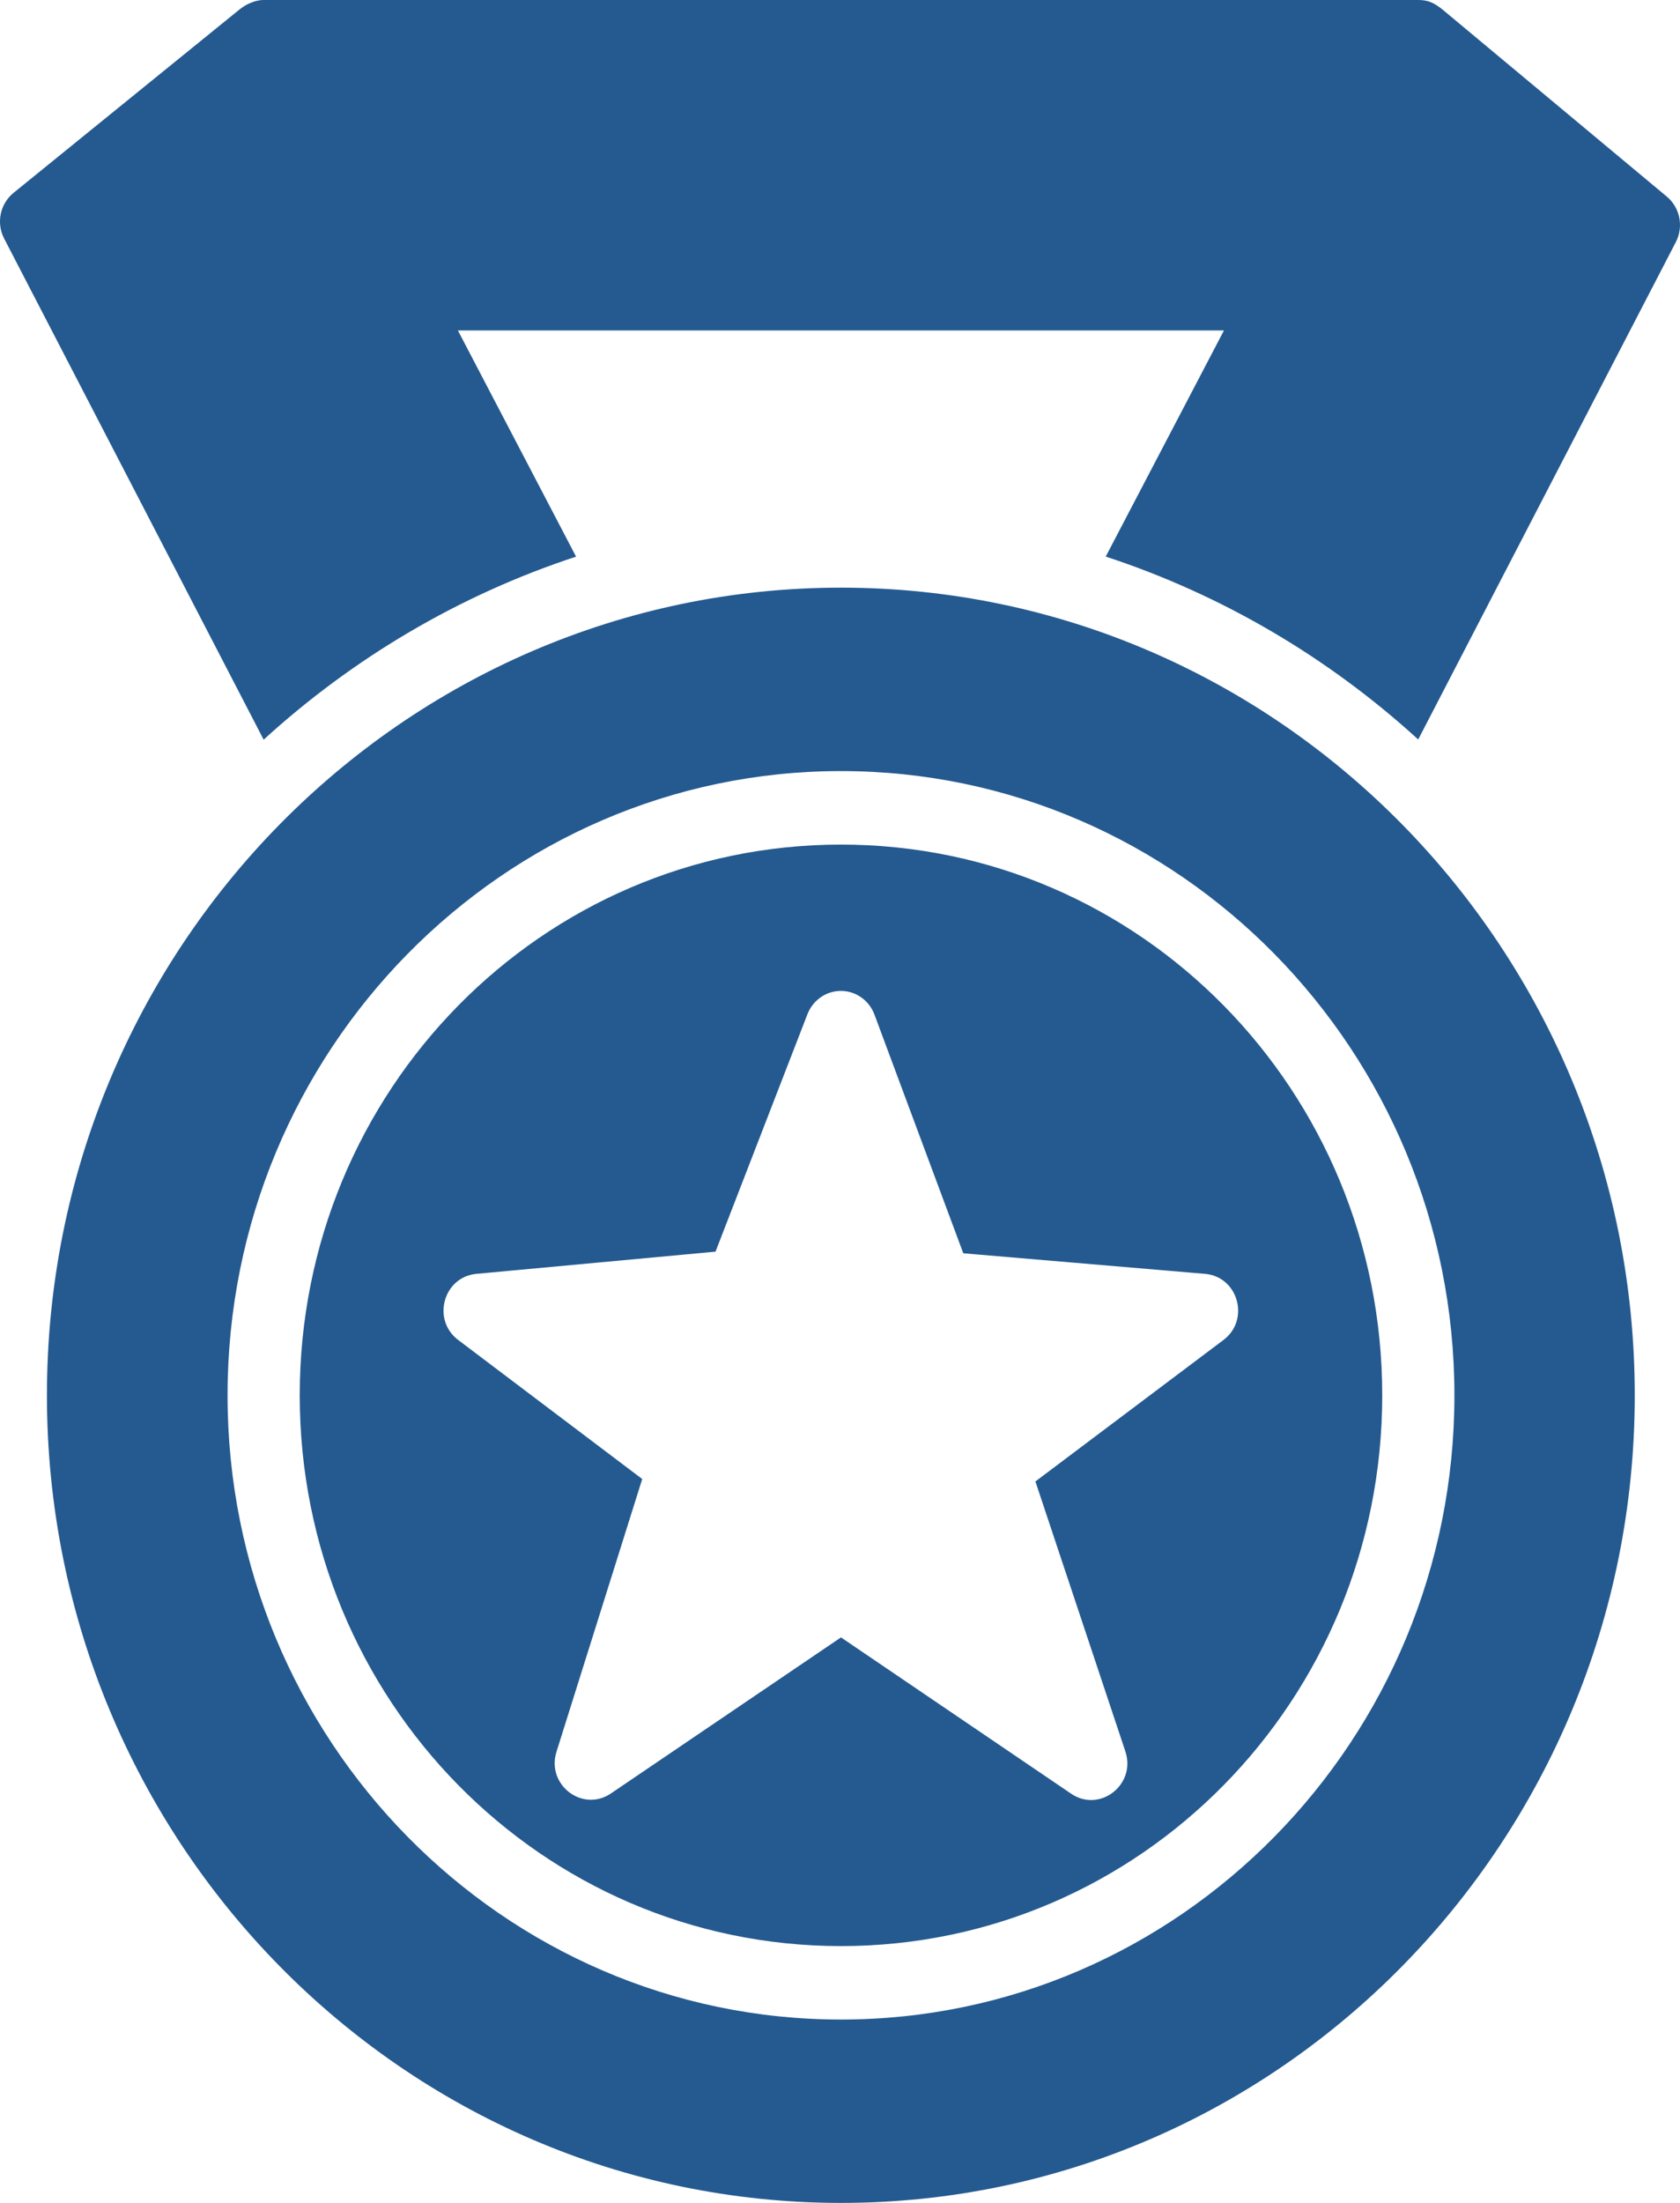 <svg width="29" height="38" viewBox="0 0 29 38" fill="none" xmlns="http://www.w3.org/2000/svg">
<path d="M4.142 0.157L0.236 3.325C0.002 3.514 -0.068 3.845 0.071 4.114L4.551 12.759C6.095 11.351 7.927 10.264 9.944 9.602L7.904 5.7H21.128L19.087 9.601C21.104 10.262 22.937 11.348 24.481 12.756L28.928 4.176C29.066 3.91 29.001 3.582 28.772 3.391L24.912 0.174C24.746 0.036 24.635 0 24.481 0H4.549C4.397 0 4.236 0.081 4.143 0.157L4.142 0.157ZM14.517 10.137C6.956 10.137 0.81 16.382 0.81 24.069C0.81 31.757 6.956 38 14.517 38C22.078 38 28.219 31.757 28.219 24.069C28.219 16.382 22.078 10.137 14.517 10.137ZM14.517 13.301C20.358 13.301 25.106 18.131 25.106 24.07C25.106 30.009 20.358 34.837 14.517 34.837C8.677 34.837 3.928 30.009 3.928 24.07C3.928 18.131 8.677 13.301 14.517 13.301ZM14.517 14.569C9.35 14.569 5.174 18.815 5.174 24.069C5.174 29.324 9.35 33.57 14.517 33.57C19.685 33.57 23.86 29.324 23.86 24.069C23.86 18.815 19.685 14.569 14.517 14.569ZM15.096 17.505L16.628 21.619L20.803 21.974C21.375 22.025 21.581 22.768 21.119 23.115L17.873 25.555L19.423 30.203C19.624 30.78 18.983 31.282 18.485 30.938L14.517 28.245L10.544 30.938C10.053 31.268 9.427 30.787 9.606 30.218L11.086 25.513L7.91 23.115C7.449 22.769 7.652 22.028 8.222 21.974L12.351 21.591L13.938 17.495C14.032 17.252 14.263 17.091 14.521 17.093C14.778 17.095 15.007 17.261 15.096 17.505L15.096 17.505Z" fill="#245A90"/>
</svg>
